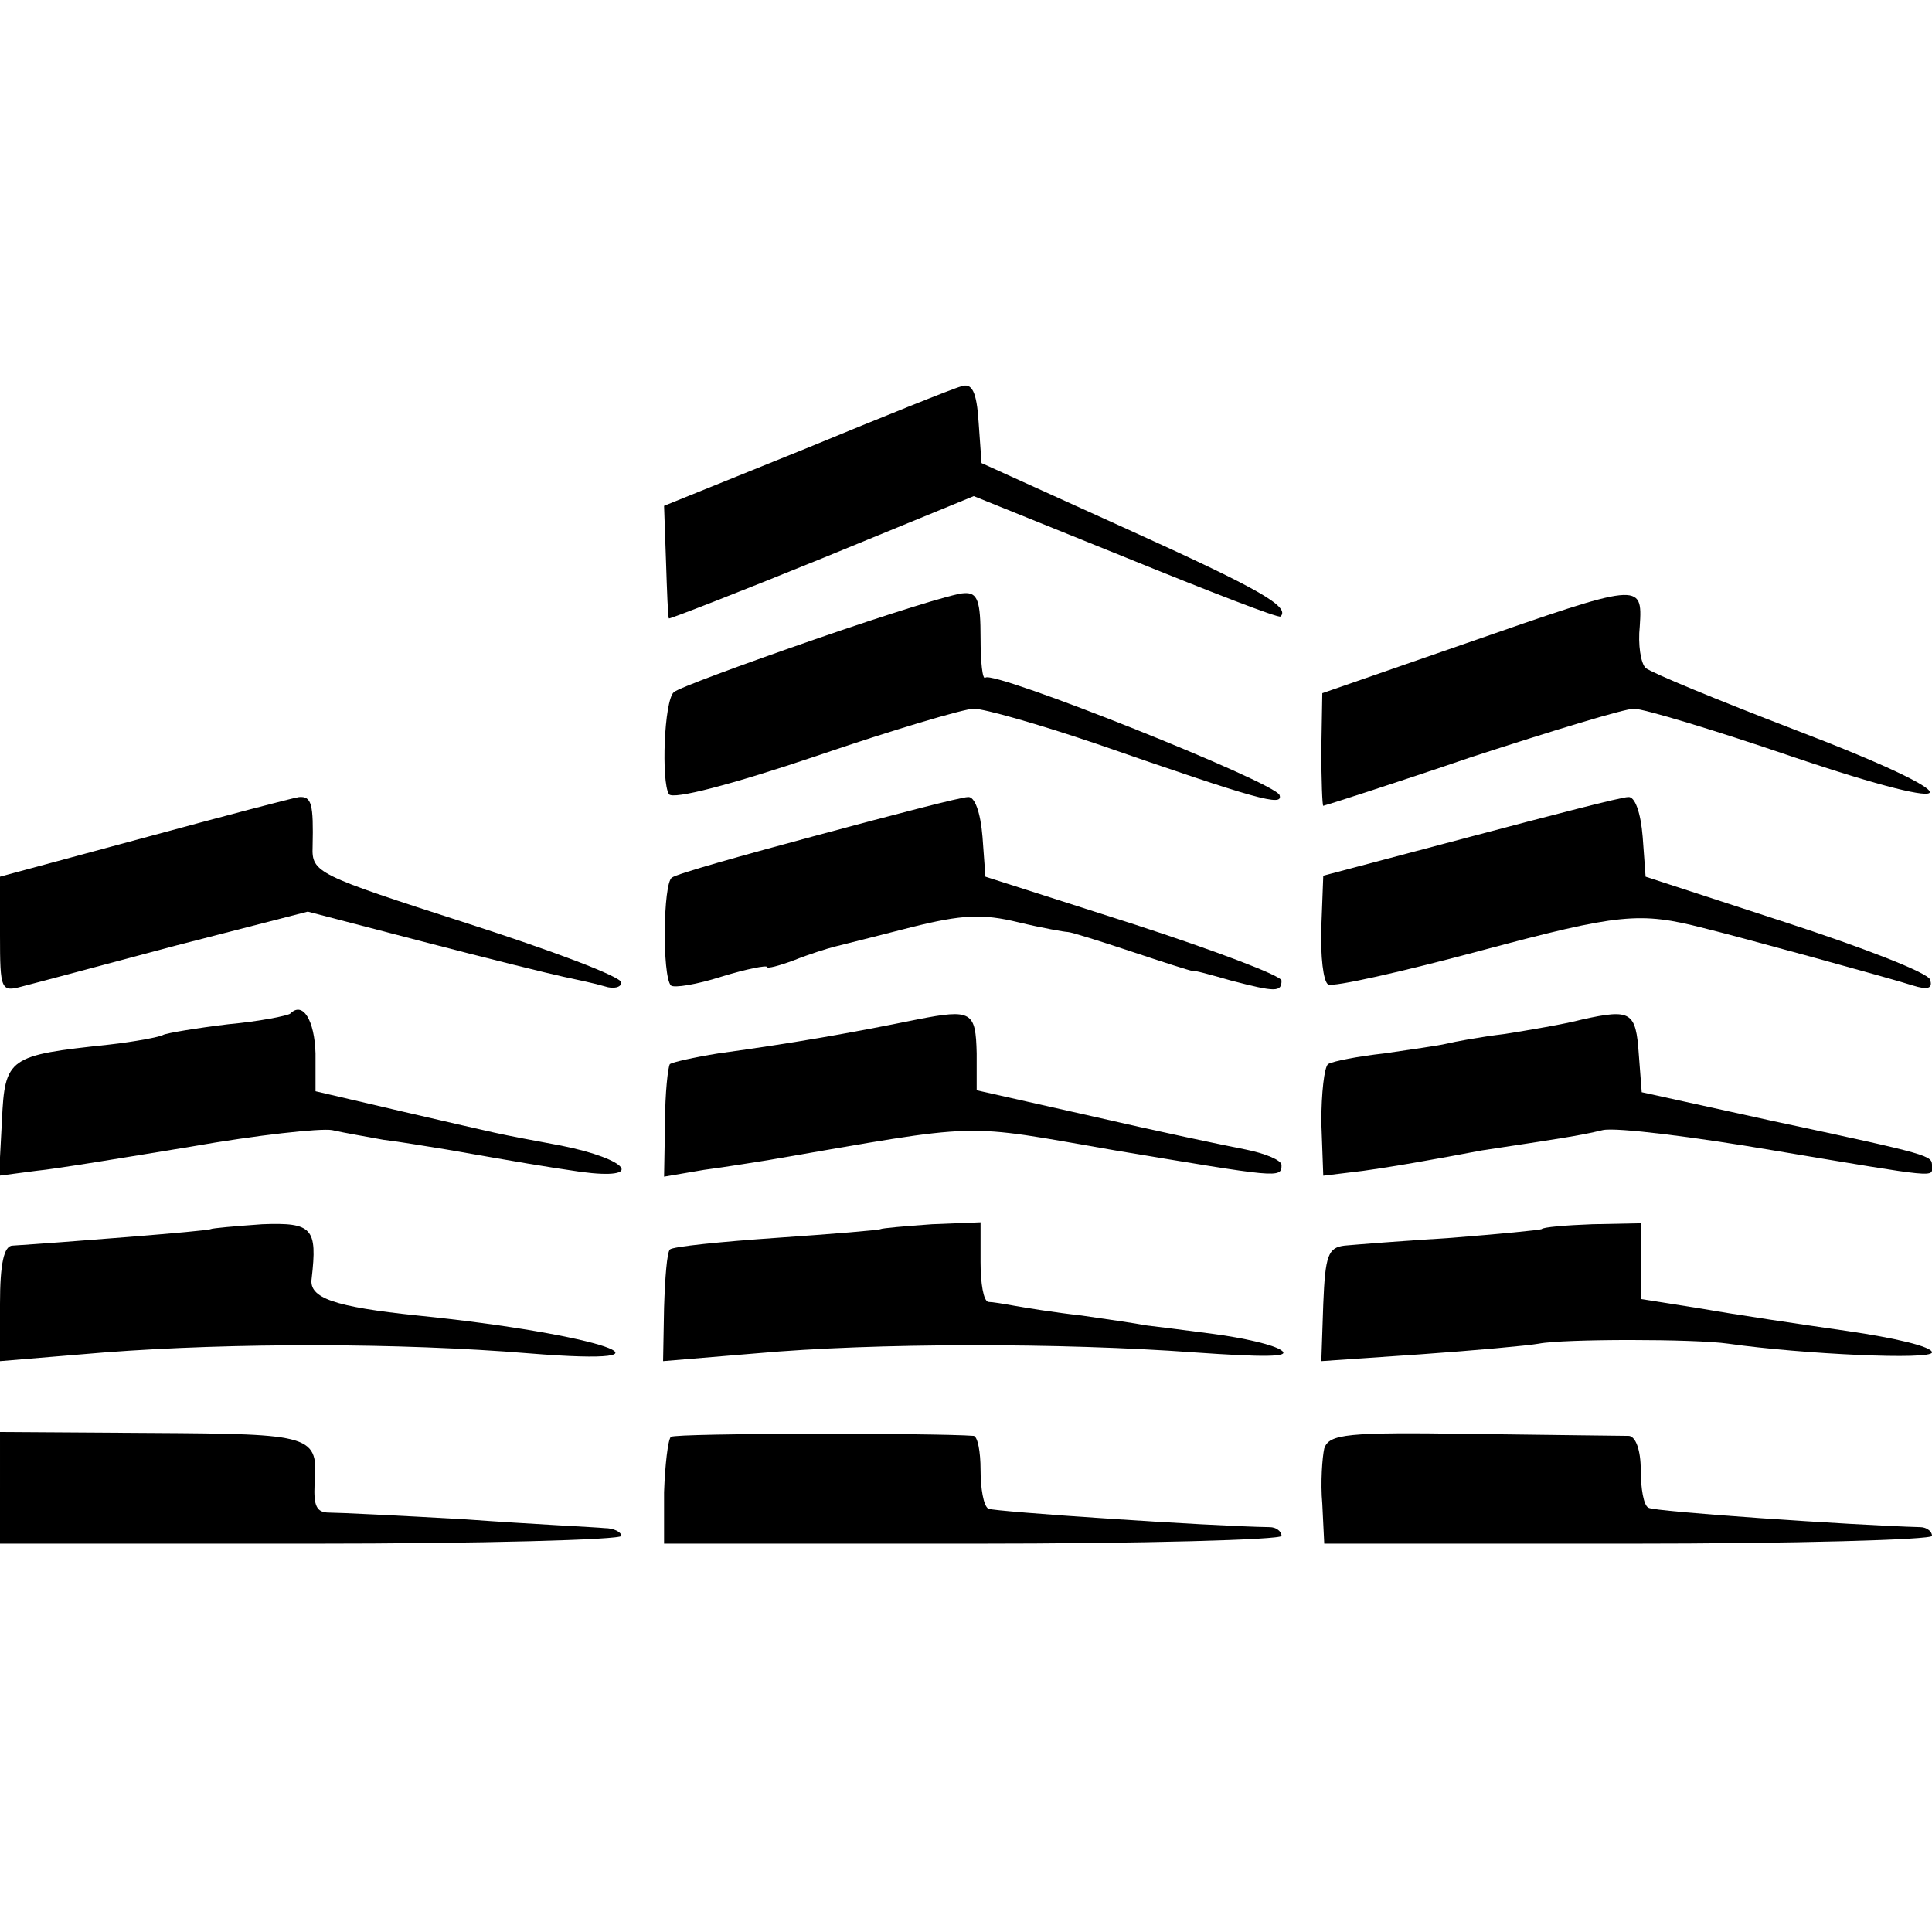 <?xml version="1.0" standalone="no"?>
<!DOCTYPE svg PUBLIC "-//W3C//DTD SVG 20010904//EN"
 "http://www.w3.org/TR/2001/REC-SVG-20010904/DTD/svg10.dtd">
<svg version="1.0" xmlns="http://www.w3.org/2000/svg"
 width="199pt" height="199pt" viewBox="0 0 199 199"
 preserveAspectRatio="xMidYMid meet">
<g transform="translate(0,199) scale(0.1,-0.1)"
fill="#000000" stroke="none">
<path d="M990 1592 c-8 -2 -80 -31 -160 -64 l-146 -59 2 -57 c1 -31 2 -58 3
-59 0 -1 72 27 158 62 l156 64 156 -63 c86 -35 158 -63 160 -61 10 10 -21 28
-158 90 l-150 68 -3 42 c-2 32 -7 41 -18 37z"/>
<path d="M838 1331 c-75 -26 -140 -50 -144 -54 -10 -9 -13 -92 -5 -105 4 -6
65 10 151 39 79 27 153 49 163 49 11 0 67 -16 126 -36 167 -58 193 -65 189
-53 -4 13 -295 129 -303 121 -3 -3 -5 16 -5 41 0 38 -3 47 -17 46 -10 0 -80
-22 -155 -48z"/>
<path d="M1509 1327 l-147 -51 -1 -58 c0 -32 1 -58 2 -58 1 0 70 22 152 50 83
27 158 50 168 50 10 0 83 -22 162 -49 189 -64 191 -44 2 28 -78 30 -146 58
-152 63 -5 5 -8 24 -6 43 3 46 1 45 -180 -18z"/>
<path d="M148 1127 l-148 -40 0 -60 c0 -57 1 -59 23 -53 12 3 83 22 158 42
l136 35 119 -31 c65 -17 130 -33 144 -36 14 -3 33 -7 43 -10 9 -3 17 -1 17 4
0 6 -72 33 -159 61 -155 50 -160 52 -159 79 1 44 -1 52 -14 51 -7 -1 -79 -20
-160 -42z"/>
<path d="M843 1130 c-78 -21 -146 -40 -151 -44 -9 -6 -10 -101 -1 -111 3 -3
27 1 52 9 26 8 47 12 47 10 0 -2 12 1 28 7 15 6 34 12 42 14 8 2 44 11 79 20
52 13 73 14 110 5 25 -6 48 -10 51 -10 3 0 32 -9 65 -20 33 -11 61 -20 63 -20
1 1 19 -4 40 -10 46 -12 52 -12 52 0 0 5 -69 31 -152 58 l-153 49 -3 41 c-2
25 -8 42 -15 41 -7 0 -76 -18 -154 -39z"/>
<path d="M1514 1128 l-151 -40 -2 -53 c-1 -30 2 -56 7 -59 5 -3 76 13 158 35
142 38 163 40 229 23 33 -8 197 -53 215 -59 16 -5 21 -3 18 6 -2 7 -69 33
-149 59 l-144 47 -3 41 c-2 25 -8 42 -15 41 -7 0 -80 -19 -163 -41z"/>
<path d="M299 946 c-2 -2 -31 -8 -64 -11 -33 -4 -63 -9 -67 -11 -3 -2 -29 -7
-56 -10 -103 -11 -107 -13 -110 -78 l-3 -57 38 5 c21 2 93 14 160 25 68 12
133 19 145 17 13 -3 37 -7 53 -10 17 -2 46 -7 65 -10 80 -14 97 -17 138 -23
67 -9 50 13 -20 27 -75 14 -54 10 -163 35 l-90 21 0 39 c-1 34 -13 54 -26 41z"/>
<path d="M945 940 c-69 -14 -125 -24 -205 -35 -25 -4 -47 -9 -50 -11 -2 -3 -5
-30 -5 -60 l-1 -56 41 7 c23 3 53 8 66 10 226 39 196 38 358 10 168 -28 171
-29 171 -15 0 5 -17 12 -37 16 -21 4 -92 19 -157 34 l-120 27 0 38 c-1 43 -5
46 -61 35z"/>
<path d="M1630 940 c-19 -5 -55 -11 -80 -15 -25 -3 -52 -8 -60 -10 -8 -2 -37
-6 -64 -10 -27 -3 -53 -8 -58 -11 -4 -3 -7 -30 -7 -60 l2 -55 41 5 c22 3 51 8
62 10 12 2 39 7 60 11 79 12 100 15 125 21 14 3 94 -7 176 -21 173 -29 163
-28 163 -16 0 11 1 11 -167 47 l-132 29 -3 39 c-3 44 -8 47 -58 36z"/>
<path d="M217 724 c-2 -2 -157 -14 -204 -17 -9 0 -13 -19 -13 -60 l0 -59 108
9 c131 10 304 10 437 -1 172 -14 73 20 -115 39 -86 9 -112 18 -109 38 6 52 1
58 -51 56 -28 -2 -51 -4 -53 -5z"/>
<path d="M907 724 c-1 -1 -49 -5 -107 -9 -58 -4 -107 -9 -110 -12 -3 -3 -5
-29 -6 -60 l-1 -55 96 8 c121 11 315 11 451 1 71 -5 100 -5 90 2 -8 6 -40 13
-70 17 -30 4 -62 8 -71 9 -9 2 -38 6 -65 10 -27 3 -58 8 -69 10 -11 2 -23 4
-27 4 -5 1 -8 19 -8 41 l0 41 -50 -2 c-28 -2 -51 -4 -53 -5z"/>
<path d="M1588 724 c-2 -1 -43 -5 -93 -9 -49 -3 -99 -7 -110 -8 -17 -2 -20
-10 -22 -60 l-2 -59 102 7 c56 4 111 9 122 11 25 5 161 5 195 0 78 -11 210
-17 210 -9 0 6 -39 15 -87 22 -49 7 -116 17 -150 23 l-63 10 0 39 0 39 -50 -1
c-27 -1 -51 -3 -52 -5z"/>
<path d="M0 458 l0 -58 320 0 c176 0 320 4 320 8 0 4 -8 8 -17 8 -10 1 -74 4
-143 9 -69 4 -132 7 -141 7 -13 0 -16 7 -15 29 4 51 -1 52 -168 53 l-156 1 0
-57z"/>
<path d="M691 510 c-3 -3 -6 -29 -7 -57 l0 -53 318 0 c175 0 318 4 318 8 0 5
-6 9 -12 9 -63 1 -284 16 -290 19 -5 3 -8 21 -8 40 0 19 -3 34 -7 35 -38 3
-306 3 -312 -1z"/>
<path d="M1364 498 c-2 -9 -4 -35 -2 -57 l2 -41 313 0 c172 0 313 4 313 8 0 5
-6 9 -12 9 -70 2 -275 16 -280 20 -5 2 -8 20 -8 39 0 20 -5 34 -12 35 -7 0
-79 1 -161 2 -130 2 -148 0 -153 -15z"/>
</g>
</svg>
